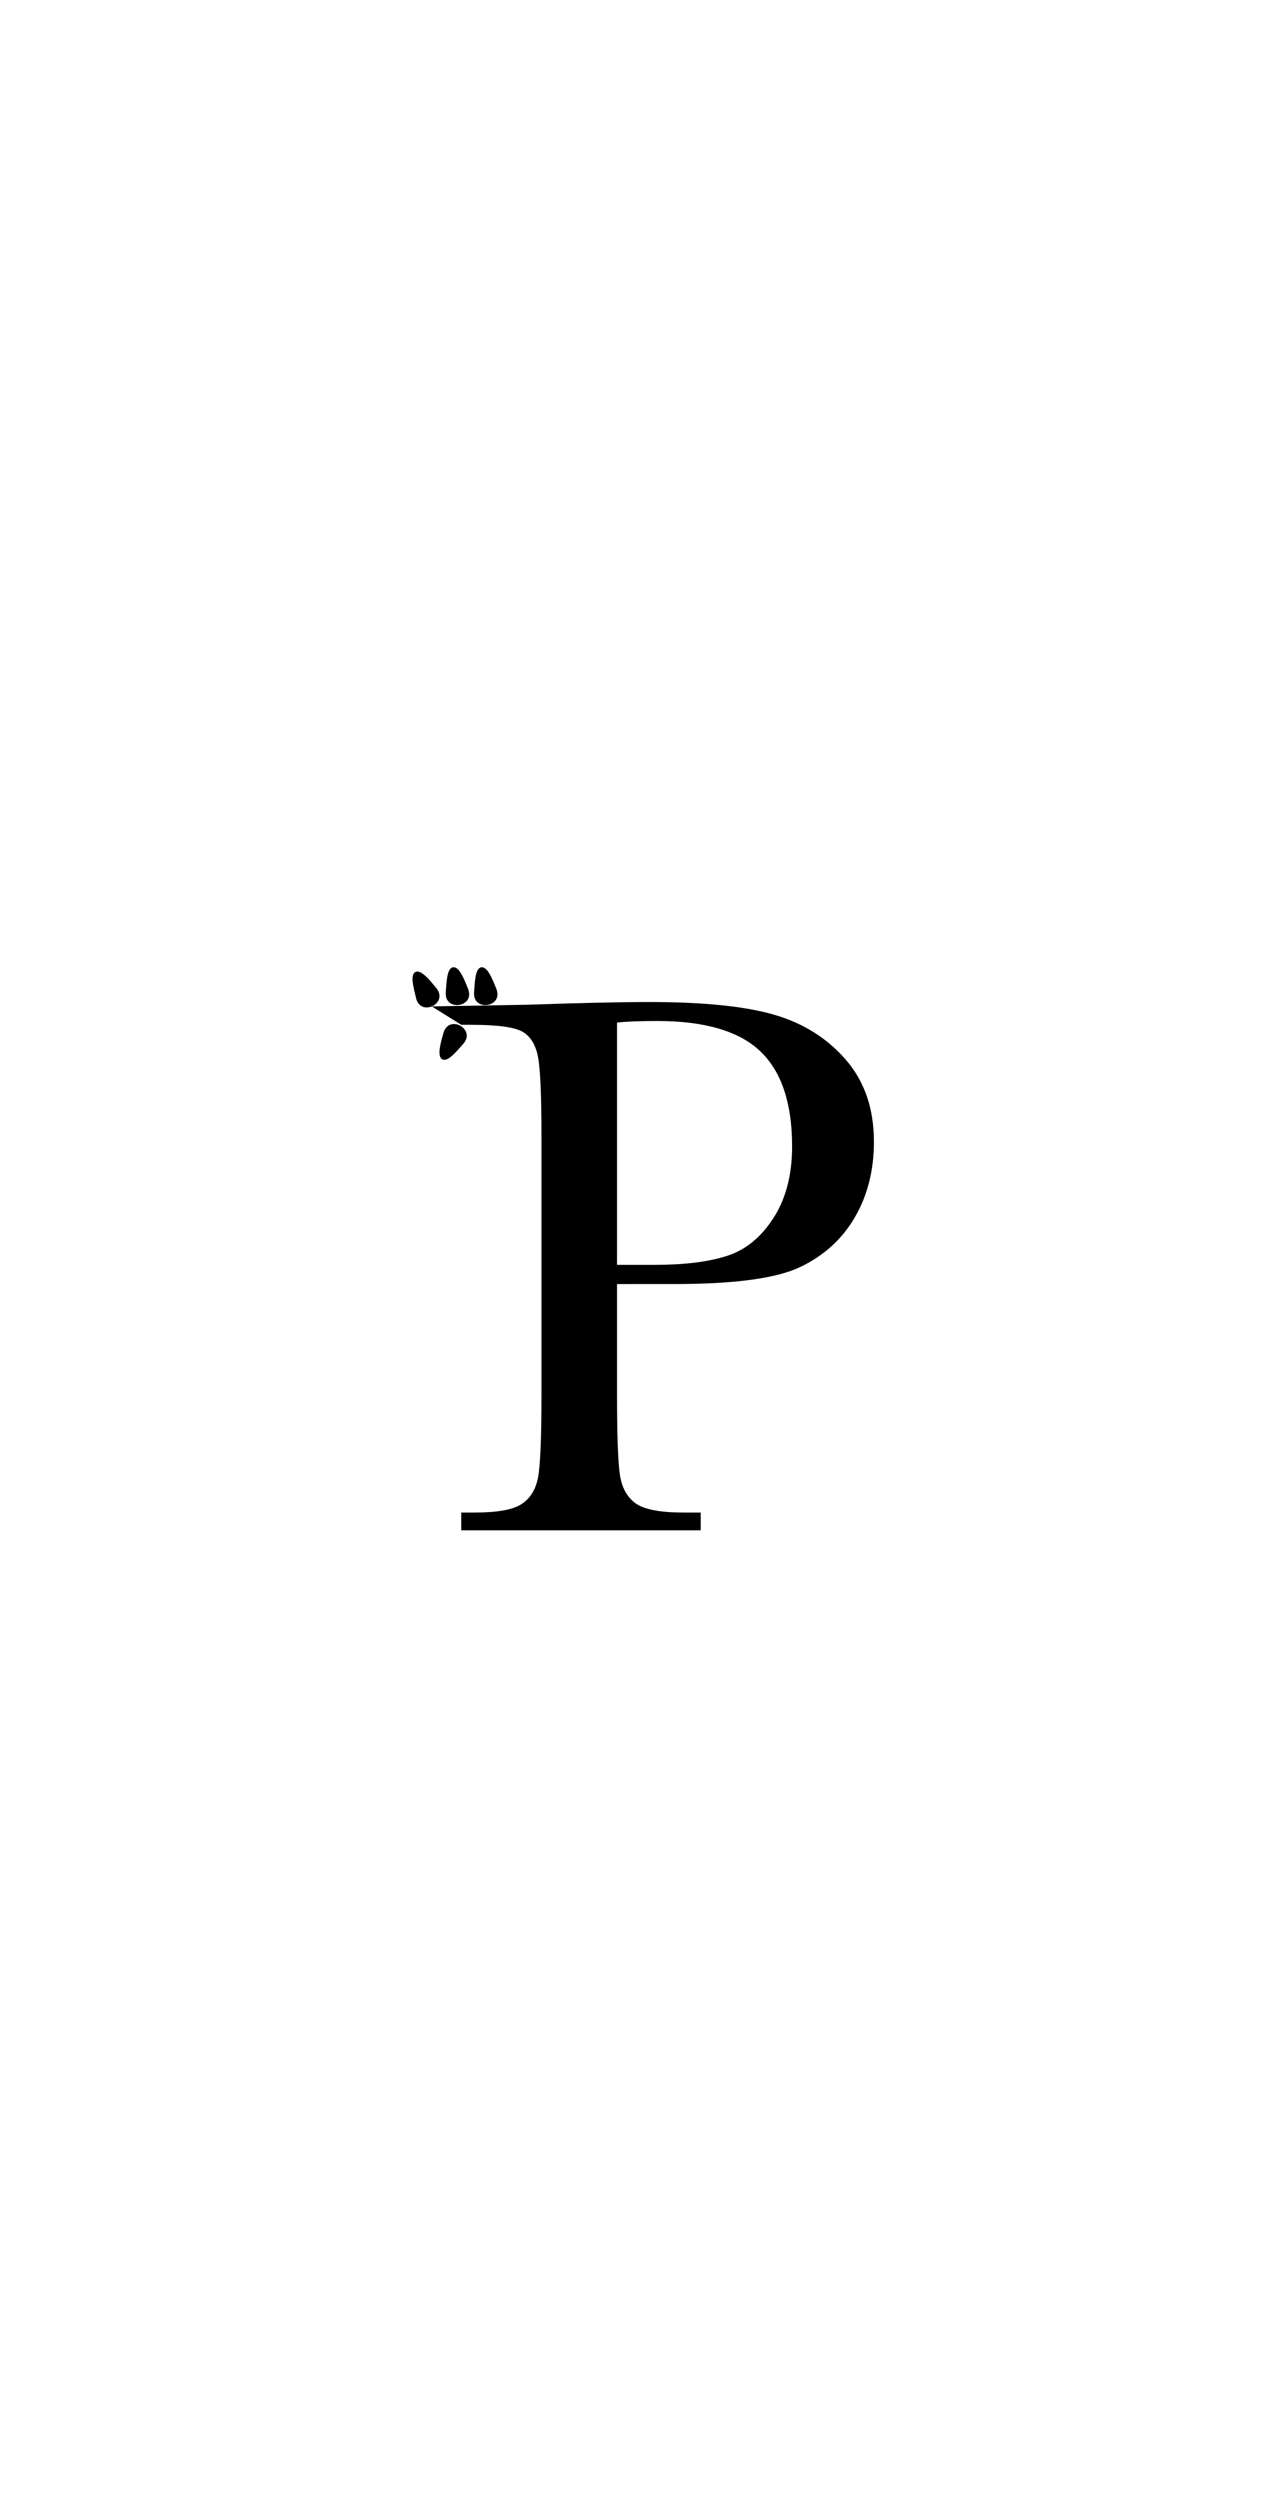 <?xml version="1.0" encoding="utf-8"?>
<!-- Generator: Adobe Illustrator 26.0.3, SVG Export Plug-In . SVG Version: 6.00 Build 0)  -->
<svg version="1.1" id="Layer_1" xmlns="http://www.w3.org/2000/svg" xmlns:xlink="http://www.w3.org/1999/xlink" x="0px" y="0px"
	 viewBox="0 0 288 560" style="enable-background:new 0 0 288 560;" xml:space="preserve">
<g>
	<g>
		<path d="M138.29,287.64v24.63c0,9.22,0.22,15.26,0.65,18.11c0.43,2.85,1.6,4.97,3.5,6.35c1.9,1.38,5.47,2.07,10.72,2.07h3.89v3.98
			h-53.67v-3.98h3.11c5.01,0,8.48-0.63,10.42-1.9c1.93-1.27,3.15-3.24,3.67-5.92s0.78-8.92,0.78-18.71v-57.48
			c0-9.33-0.26-15.36-0.78-18.06s-1.67-4.58-3.46-5.62c-1.79-1.04-5.65-1.56-11.58-1.56h-2.16l-6.61-4.12l21.3-0.37
			c11.75-0.4,20.92-0.61,27.49-0.61c12.1,0,21.42,0.95,27.96,2.85s11.9,5.27,16.08,10.11c4.18,4.84,6.27,10.95,6.27,18.32
			c0,6.4-1.43,12.04-4.28,16.94c-2.85,4.9-6.94,8.61-12.27,11.15s-14.71,3.8-28.13,3.8H138.29z M138.29,283.32h8.38
			c6.74,0,12.19-0.68,16.34-2.03c4.15-1.35,7.61-4.19,10.37-8.51c2.77-4.32,4.15-9.65,4.15-15.99c0-9.68-2.38-16.78-7.13-21.31
			c-4.75-4.52-12.46-6.78-23.12-6.78c-3.92,0-6.91,0.12-8.99,0.35V283.32z"/>
	</g>
	<path d="M97.74,221.26c1.5,1.82,0.53,3.41-0.74,4.07c-1.27,0.65-3.23,0.5-3.76-1.8c-0.47-2.05-1.42-5.15-0.14-5.8
		C94.36,217.08,96.36,219.6,97.74,221.26z"/>
	<path d="M104.88,221.44c0.88,2.19-0.52,3.42-1.93,3.65c-1.41,0.24-3.23-0.5-3.04-2.85c0.17-2.1,0.21-5.33,1.61-5.57
		C102.93,216.44,104.08,219.44,104.88,221.44z"/>
	<path d="M111.22,221.44c0.88,2.19-0.52,3.42-1.93,3.65c-1.41,0.24-3.23-0.5-3.04-2.85c0.17-2.1,0.21-5.33,1.61-5.57
		C109.27,216.44,110.42,219.44,111.22,221.44z"/>
	<path d="M99.36,231.46c0.63-2.27,2.49-2.39,3.76-1.73c1.26,0.67,2.26,2.36,0.68,4.12c-1.41,1.56-3.4,4.11-4.67,3.44
		C97.87,236.63,98.78,233.54,99.36,231.46z"/>
</g>
</svg>
